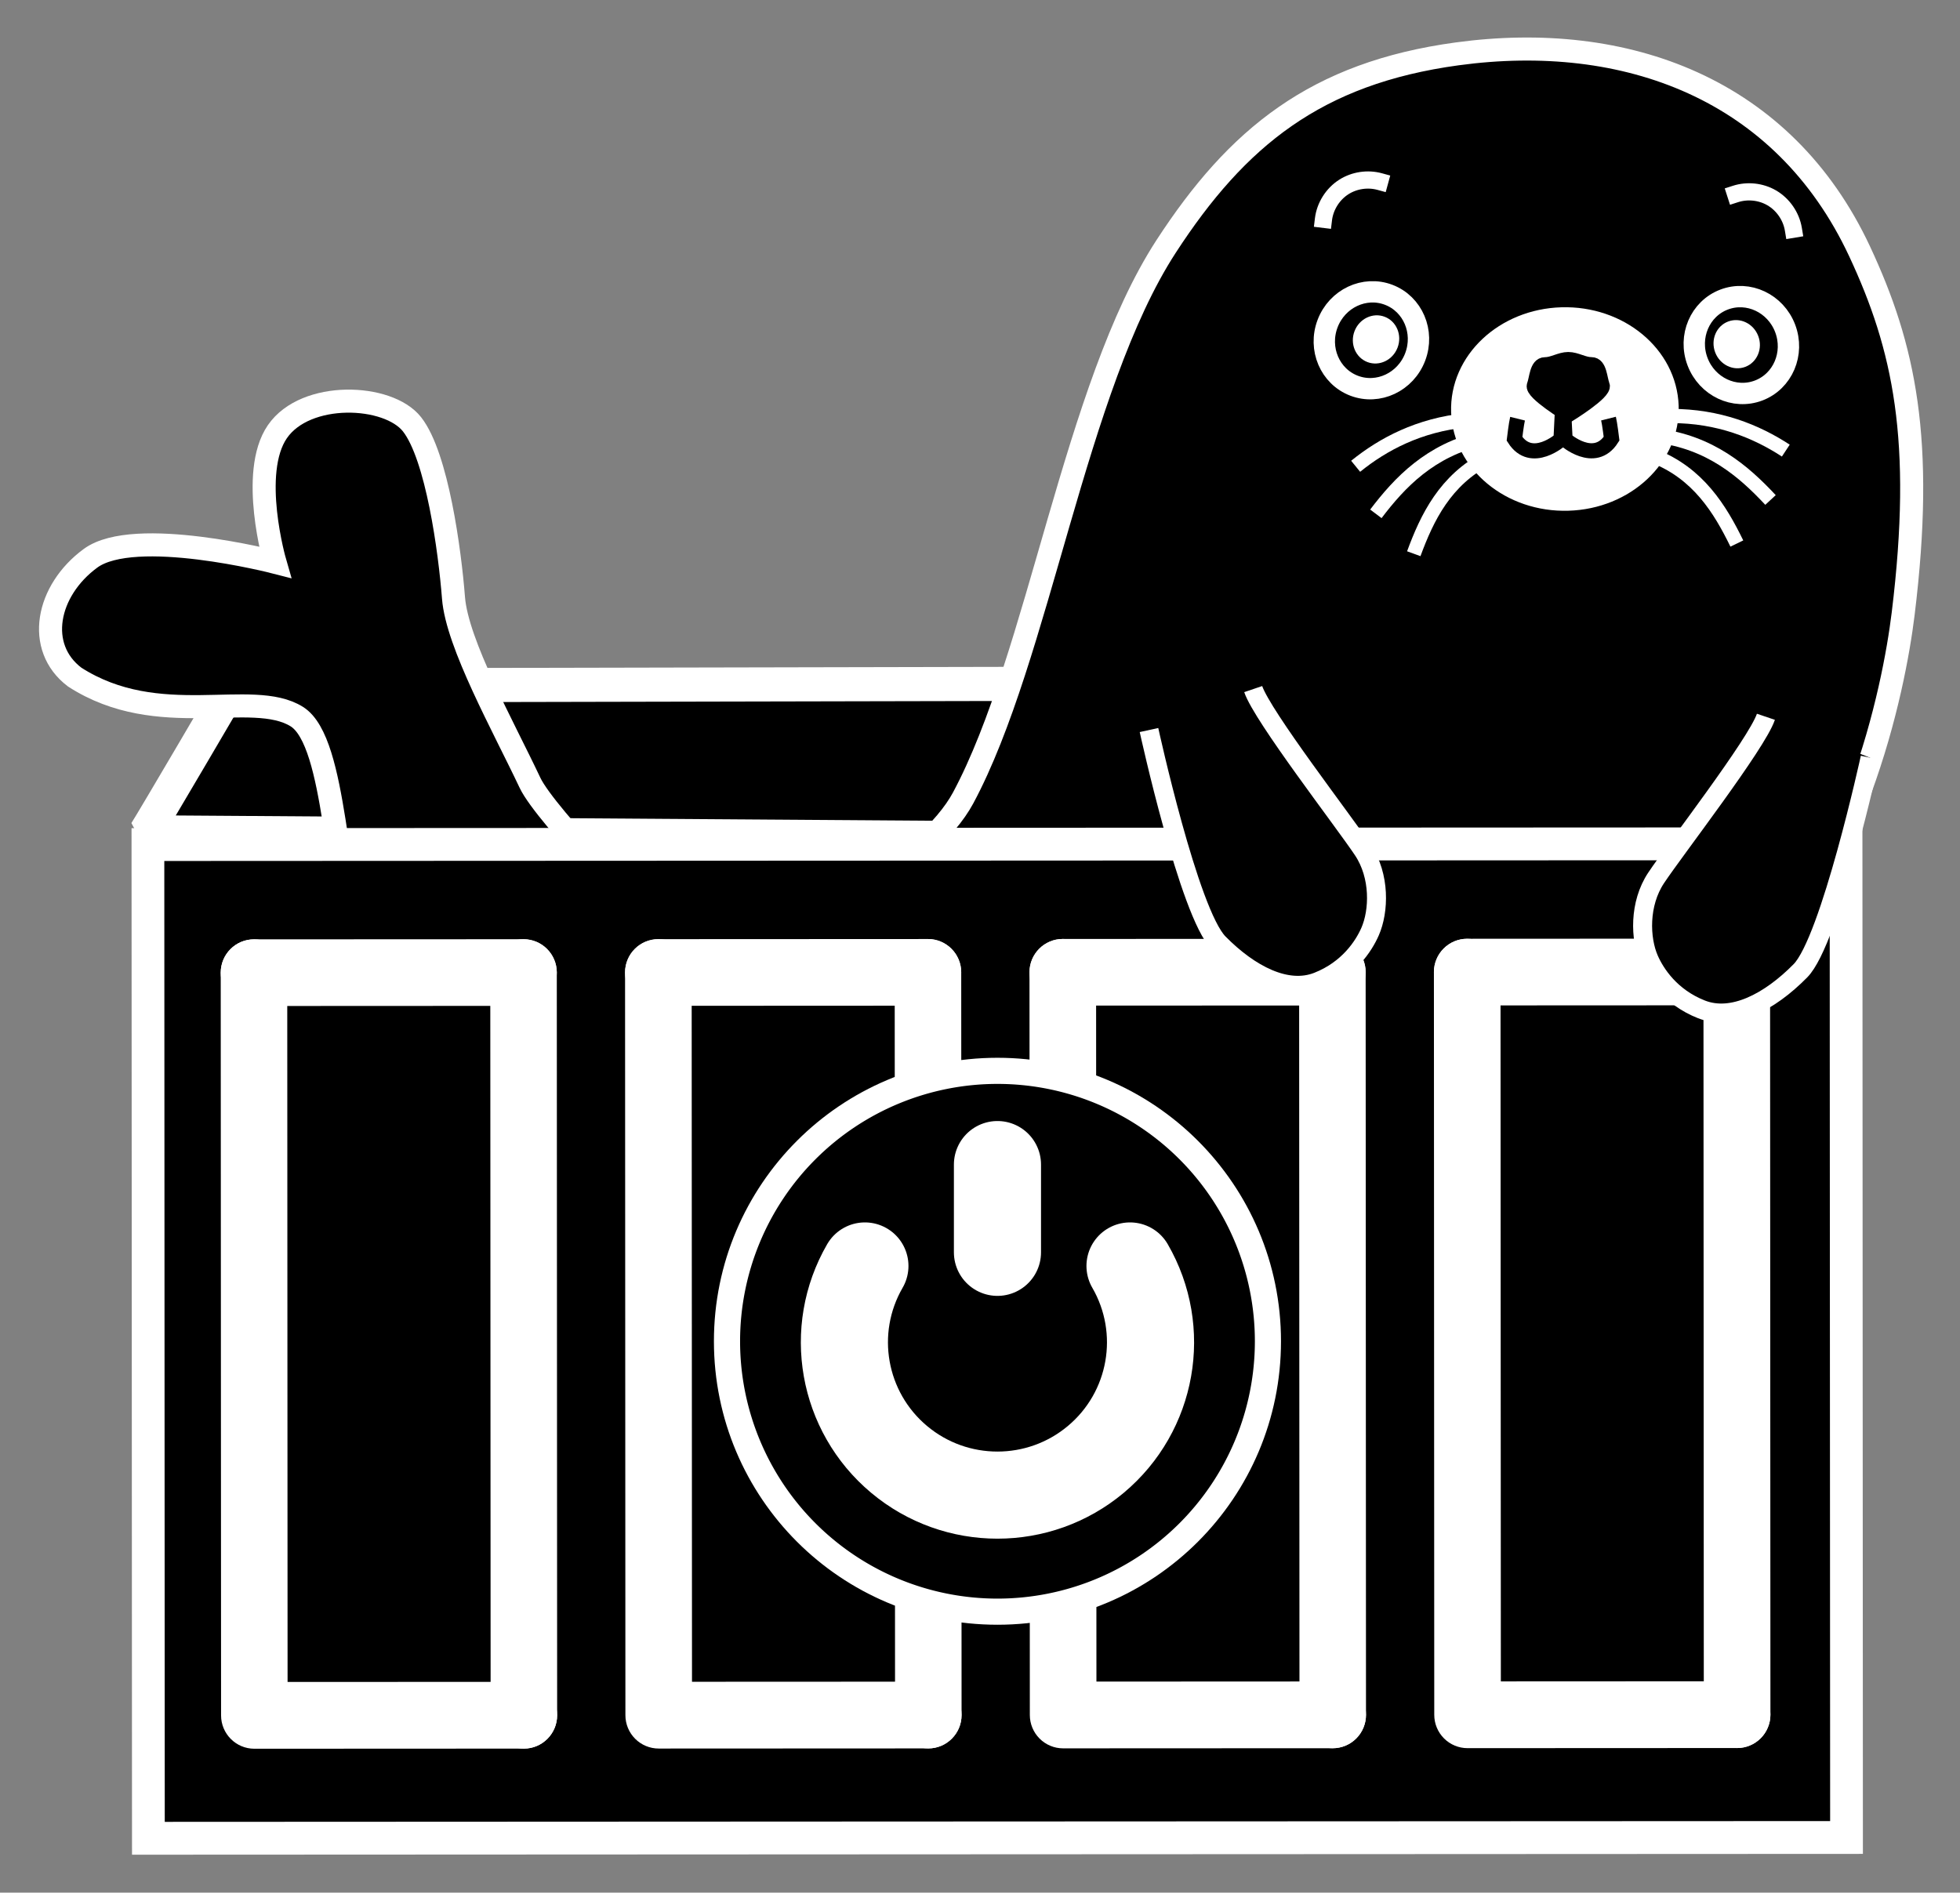 <svg xmlns="http://www.w3.org/2000/svg" role="img" viewBox="14.96 10.21 106.21 102.58"><rect x="14.96" y="10.21" width="106.21" height="102.58" fill="#808080" stroke="none"/><g id="g19" transform="translate(-1.248 -454.201)"><path id="path9-1-30-5-5-2-4" fill="#000" fill-opacity="1" stroke="#fff" stroke-dasharray="none" stroke-linecap="butt" stroke-linejoin="bevel" stroke-opacity="1" stroke-width="1.849" d="m 24.104,509.522 c 0.437,-0.675 4.7,-7.957 4.7,-7.957 l 82.01,-0.172 5.133,8.769 z"/><path id="path4123-7-30-6-6-2-6" fill="#000" fill-opacity="1" stroke="#fff" stroke-dasharray="none" stroke-linecap="round" stroke-linejoin="round" stroke-opacity="1" stroke-width="1.249" d="m 50.755,516.369 c 8.551,-0.34 15.819,-5.31 17.641,-8.705 4.109,-7.654 6.036,-22.251 10.999,-29.891 3.85,-5.927 8.133,-9.401 15.773,-10.442 9.123,-1.242 17.678,1.865 21.808,10.701 2.424,5.187 3.517,10.221 2.362,19.645 -0.507,4.134 -2.604,14.452 -9.35,20.822 -6.746,6.37 -22.97,16.313 -34.23,17.763 z"/><g id="g184942-8-7-0-7-0-6-3-2" fill-opacity="1" stroke="#fff" stroke-dasharray="none" stroke-dashoffset="0" stroke-linecap="square" stroke-linejoin="miter" stroke-miterlimit="4" stroke-opacity="1" stroke-width=".852" transform="matrix(-1.281 -.451 -.45 1.28 1562.78 1170.66)"><ellipse id="ellipse184938-9-7-5-0-9-1-1-6" cx="1193.299" cy="-87.545" fill="#000" stroke="#fff" rx="1.87" ry="1.943" transform="rotate(-1.455)"/><ellipse id="ellipse184940-7-6-9-9-3-5-8-7" cx="-1192.73" cy="-88.092" fill="#fff" stroke="none" rx=".919" ry=".968" transform="matrix(-1 .025 .025 1 0 0)"/></g><g id="g184942-8-7-0-7-0-6-5" fill-opacity="1" stroke="#fff" stroke-dasharray="none" stroke-dashoffset="0" stroke-linecap="square" stroke-linejoin="miter" stroke-miterlimit="4" stroke-opacity="1" stroke-width=".852" transform="matrix(1.281 -.451 .45 1.28 -1361.688 1170.919)"><ellipse id="ellipse184938-9-7-5-0-9-1-6" cx="1193.299" cy="-87.545" fill="#000" stroke="#fff" rx="1.87" ry="1.943" transform="rotate(-1.455)"/><ellipse id="ellipse184940-7-6-9-9-3-5-9" cx="-1192.73" cy="-88.092" fill="#fff" stroke="none" rx=".919" ry=".968" transform="matrix(-1 .025 .025 1 0 0)"/></g><ellipse id="ellipse184896-9-3-6-6-6-9-8" cx="84.364" cy="489.515" fill="#fff" fill-opacity="1" stroke="#fff" stroke-dasharray="none" stroke-dashoffset="6" stroke-linecap="square" stroke-linejoin="miter" stroke-miterlimit="4" stroke-opacity="1" stroke-width="1.232" rx="5.549" ry="4.903" transform="matrix(1 -.029 .034 .999 0 0)"/><g id="g184906-7-6-9-0-2-4-7" stroke="#000" stroke-dasharray="none" stroke-miterlimit="4" stroke-opacity="1" stroke-width=".82" transform="matrix(1.003 -.001 .001 .999 -864.272 493.511)"><g id="g184904-8-5-22-6-61-9-2" fill="none" fill-rule="evenodd" stroke="#000" stroke-dasharray="none" stroke-linecap="butt" stroke-linejoin="miter" stroke-miterlimit="4" stroke-opacity="1" stroke-width=".82" transform="translate(0 -.53)"><path id="path184900-4-6-47-2-8-0-8" d="m 962.306,-5.783 0.099,1.984 c 0,0 1.588,1.422 2.514,-0.033 0,0 -0.099,-0.827 -0.165,-1.091"/><path id="path184902-5-3-75-6-7-9-2" d="m 962.288,-5.783 -0.099,1.984 c 0,0 -1.588,1.422 -2.514,-0.033 0,0 0.099,-0.827 0.165,-1.091"/></g></g><path id="path184908-0-9-4-1-92-1-9" fill="#000" fill-opacity="1" stroke="#000" stroke-dasharray="none" stroke-dashoffset="0" stroke-linecap="square" stroke-linejoin="miter" stroke-miterlimit="4" stroke-opacity="1" stroke-width=".821" d="m 103.028,485.298 c -0.145,-0.373 -0.145,-1.121 -0.579,-1.12 -0.433,0.002 -0.834,-0.279 -1.26,-0.279 -0.426,0.002 -0.827,0.281 -1.26,0.282 -0.433,0.002 -0.433,0.748 -0.576,1.121 -0.147,0.374 1.839,1.586 1.839,1.586 0,0 1.982,-1.216 1.837,-1.59 z"/><path id="path184910-6-2-48-8-8-0-7-9" fill="none" fill-opacity="1" stroke="#fff" stroke-dasharray="none" stroke-dashoffset="0" stroke-linecap="square" stroke-linejoin="miter" stroke-miterlimit="4" stroke-opacity="1" stroke-width=".932" d="m 87.925,476.296 c 0.086,-0.709 0.504,-1.37 1.106,-1.753 0.568,-0.361 1.291,-0.469 1.94,-0.291"/><path id="path184910-6-2-4-1-1-7-2-7-6" fill="none" fill-opacity="1" stroke="#fff" stroke-dasharray="none" stroke-dashoffset="0" stroke-linecap="square" stroke-linejoin="miter" stroke-miterlimit="4" stroke-opacity="1" stroke-width=".932" d="m 113.388,476.834 c -0.117,-0.704 -0.562,-1.347 -1.181,-1.704 -0.583,-0.336 -1.31,-0.413 -1.951,-0.207"/><g id="g3934-0-3-9-0-5-1-0" stroke="#fff" stroke-opacity="1" transform="rotate(-3.23 7164.883 -889.668) scale(1.457)"><g id="g184926-9-7-9-36-2-9-1-2" stroke="#fff" stroke-dasharray="none" stroke-miterlimit="4" stroke-opacity="1" stroke-width=".655" transform="matrix(-.809 -.041 -.041 .806 801.15 104.048)"><g id="g184924-2-8-0-80-3-2-5-7" fill="none" fill-rule="evenodd" stroke="#fff" stroke-dasharray="none" stroke-linecap="butt" stroke-linejoin="miter" stroke-miterlimit="4" stroke-opacity="1" stroke-width=".655"><path id="path184918-0-6-8-2-7-2-9-6" d="m 956.328,-6.287 c -2.175,0.009 -3.903,0.728 -5.254,1.625"/><path id="path184920-2-8-8-10-5-8-7-1" d="m 957.005,-5.389 c -2.45,0.31 -3.991,1.667 -5.216,2.999"/><path id="path184922-3-8-5-5-9-9-7-3" d="m 957.146,-4.45 c -2.038,0.806 -3.038,2.468 -3.8,4.058"/></g></g></g><g id="g3934-4-0-1-2-7-6-2" stroke="#fff" stroke-opacity="1" transform="matrix(-1.455 .066 .066 1.455 132.07 398.39)"><g id="g184926-9-3-9-1-2-3-7-1" stroke="#fff" stroke-dasharray="none" stroke-miterlimit="4" stroke-opacity="1" stroke-width=".655" transform="matrix(-.809 -.041 -.041 .806 801.15 104.048)"><g id="g184924-2-1-6-0-8-6-3-5" fill="none" fill-rule="evenodd" stroke="#fff" stroke-dasharray="none" stroke-linecap="butt" stroke-linejoin="miter" stroke-miterlimit="4" stroke-opacity="1" stroke-width=".655"><path id="path184918-0-4-3-8-9-1-6-9" d="m 956.328,-6.287 c -2.175,0.009 -3.903,0.728 -5.254,1.625"/><path id="path184920-2-9-8-50-7-2-5-9" d="m 957.005,-5.389 c -2.45,0.31 -3.991,1.667 -5.216,2.999"/><path id="path184922-3-2-5-6-3-9-6-1" d="m 957.146,-4.45 c -2.038,0.806 -3.038,2.468 -3.8,4.058"/></g></g></g><path id="path1396-61-4-6-3-3-4" fill="#000" fill-opacity="1" stroke="#fff" stroke-dasharray="none" stroke-linecap="square" stroke-linejoin="miter" stroke-opacity="1" stroke-width="1.249" d="m 52.476,514.894 c -0.634,-0.013 -6.715,-6.291 -7.546,-8.052 -1.444,-3.061 -3.955,-7.541 -4.148,-10.029 -0.196,-2.523 -0.887,-7.67 -2.246,-9.404 -1.293,-1.65 -5.765,-1.831 -7.297,0.399 -1.533,2.23 -0.132,7.073 -0.132,7.073 0,0 -7.61,-1.96 -9.992,-0.213 -2.382,1.747 -2.995,4.824 -0.86,6.441 4.551,2.931 9.609,0.623 12.037,2.142 2.21,1.382 2.032,9.668 3.431,12.04"/><g id="shape-e0c7bf36-69e6-80bd-8003-ed1bfda97bd7-98-5-9-4-9-9" fill="#000" fill-opacity="1" transform="rotate(-17.993 1486.27 325.562) scale(.266)"><g id="fills-e0c7bf36-69e6-80bd-8003-ed1bfda97bd7-4-8-3-7-4-1" fill="#000" fill-opacity="1" class="fills"><path id="path12-8-6-1-8-8-0" fill="#000" fill-opacity="1" stroke="#8708a8" stroke-opacity="1" d="M 145.477,186.202 474.547,292.908 412.092,485.514 83.021,378.808 Z" color="#000"/></g><g id="strokes-e0c7bf36-69e6-80bd-8003-ed1bfda97bd7-1-2-9-4-1-7" fill="#000" fill-opacity="1" class="strokes"><g id="g13-0-8-4-5-2-5" fill="#000" fill-opacity="1" class="stroke-shape"><path id="path13-3-4-7-0-9-8" fill="#000" fill-opacity="1" stroke-width=".7" d="M 145.477,186.202 474.547,292.908 412.092,485.514 83.021,378.808 Z" color="#000"/></g></g></g><g id="shape-e0c7bf36-69e6-80bd-8003-ed1bfda97bd8-0-7-8-3-3-7" fill="#fff" fill-opacity="1" stroke="none" transform="rotate(-17.993 1486.27 325.562) scale(.266)"><g id="fills-e0c7bf36-69e6-80bd-8003-ed1bfda97bd8-44-2-4-6-9-0" fill="#fff" fill-opacity="1" stroke="none" class="fills"><path id="path14-4-4-5-1-0-4" fill="#fff" fill-opacity="1" stroke="none" stroke-opacity="1" d="m 143.33,181.991 -1.032,3.182 -63.485,195.781 335.418,108.764 64.516,-198.962 z m 4.284,8.421 L 470.337,295.06 409.946,481.298 87.224,376.65 Z" color="#000"/></g></g><g id="shape-e0c7bf36-69e6-80bd-8003-ed1bfda97bc9-47-06-0-06-8-8" fill="#fff" fill-opacity="1" transform="rotate(-17.993 1486.27 325.562) scale(.266)"><g id="fills-e0c7bf36-69e6-80bd-8003-ed1bfda97bc9-6-2-3-3-8-0" fill="#fff" fill-opacity="1" class="fills"><path id="path45-31-9-6-2-5-4" fill="#fff" fill-opacity="1" stroke-linejoin="round" d="m 212.298,228.18 c -3.557,-1.156 -7.381,0.795 -8.545,4.359 l -46.681,143.957 c -0.557,1.715 -0.411,3.582 0.406,5.188 0.817,1.606 2.238,2.82 3.95,3.374 3.561,1.146 7.38,-0.815 8.535,-4.382 l 46.68,-143.957 c 1.147,-3.563 -0.796,-7.38 -4.345,-8.539 z" color="#000"/></g></g><g id="shape-e0c7bf36-69e6-80bd-8003-ed1bfda97bca-7-9-1-0-0-2" fill="#fff" fill-opacity="1" transform="rotate(-17.993 1486.27 325.562) scale(.266)"><g id="fills-e0c7bf36-69e6-80bd-8003-ed1bfda97bca-5-0-0-6-9-9" fill="#fff" fill-opacity="1" class="fills"><path id="path46-9-8-6-1-6-6" fill="#fff" fill-opacity="1" stroke-linejoin="round" d="m 160.045,211.236 c -3.554,-1.144 -7.366,0.807 -8.528,4.365 l -46.68,143.957 c -1.159,3.566 0.783,7.394 4.338,8.556 l 52.253,16.944 c 3.561,1.146 7.38,-0.815 8.535,-4.382 1.158,-3.566 -0.783,-7.395 -4.339,-8.557 l -45.799,-14.851 44.582,-137.487 c 1.149,-3.57 -0.803,-7.393 -4.362,-8.545 z" color="#000"/></g></g><g id="shape-e0c7bf36-69e6-80bd-8003-ed1bfda97bcb-62-1-3-5-3-1" fill="#fff" fill-opacity="1" transform="rotate(-17.993 1486.27 325.562) scale(.266)"><g id="fills-e0c7bf36-69e6-80bd-8003-ed1bfda97bcb-1-3-2-5-8-0" fill="#fff" fill-opacity="1" class="fills"><path id="path47-7-1-0-4-5-4" fill="#fff" fill-opacity="1" stroke-linejoin="round" d="m 160.045,211.236 c -3.554,-1.144 -7.366,0.807 -8.528,4.365 -1.159,3.566 0.782,7.395 4.339,8.556 l 52.253,16.944 c 3.561,1.146 7.379,-0.815 8.534,-4.382 1.147,-3.563 -0.796,-7.38 -4.345,-8.539 z" color="#000"/></g></g><g id="shape-e0c7bf36-69e6-80bd-8003-ed1bfda97bcc-8-1-6-7-6-2" fill="#000" transform="rotate(-17.993 1486.27 325.562) scale(.266)"><g id="fills-e0c7bf36-69e6-80bd-8003-ed1bfda97bcc-5-0-1-65-1-2" class="fills"><path id="path48-7-34-5-6-1-2" fill="#fff" fill-opacity="1" stroke-linejoin="round" d="m 290.67,253.594 c -3.558,-1.157 -7.382,0.793 -8.546,4.358 l -46.681,143.957 c -0.557,1.716 -0.411,3.582 0.406,5.188 0.817,1.606 2.239,2.82 3.951,3.374 3.561,1.146 7.38,-0.815 8.534,-4.382 l 46.68,-143.957 c 1.147,-3.562 -0.795,-7.379 -4.344,-8.538 z" color="#000"/></g></g><g id="shape-e0c7bf36-69e6-80bd-8003-ed1bfda97bcd-41-0-5-9-5-0" fill="#fff" fill-opacity="1" transform="rotate(-17.993 1486.27 325.562) scale(.266)"><g id="fills-e0c7bf36-69e6-80bd-8003-ed1bfda97bcd-8-3-4-3-9-5" fill="#fff" fill-opacity="1" class="fills"><path id="path49-5-9-7-7-8-5" fill="#fff" fill-opacity="1" stroke-linejoin="round" d="m 238.416,236.65 c -3.557,-1.156 -7.381,0.794 -8.545,4.358 l -46.68,143.957 c -0.558,1.716 -0.412,3.582 0.405,5.188 0.817,1.606 2.238,2.82 3.951,3.374 l 52.253,16.944 c 3.561,1.146 7.38,-0.815 8.534,-4.382 1.158,-3.566 -0.783,-7.395 -4.338,-8.556 l -45.8,-14.852 44.582,-137.487 c 1.149,-3.569 -0.802,-7.393 -4.362,-8.544 z" color="#000"/></g></g><g id="shape-e0c7bf36-69e6-80bd-8003-ed1bfda97bce-9-1-6-4-4-2" fill="#fff" fill-opacity="1" transform="rotate(-17.993 1486.27 325.562) scale(.266)"><g id="fills-e0c7bf36-69e6-80bd-8003-ed1bfda97bce-7-9-5-5-8-9" fill="#fff" fill-opacity="1" class="fills"><path id="path50-5-69-6-2-1-0" fill="#fff" fill-opacity="1" stroke-linejoin="round" d="m 238.416,236.65 c -3.557,-1.156 -7.381,0.794 -8.545,4.358 -0.558,1.716 -0.412,3.582 0.405,5.188 0.817,1.606 2.238,2.82 3.951,3.374 l 52.254,16.944 c 3.56,1.146 7.379,-0.815 8.533,-4.382 1.147,-3.562 -0.795,-7.379 -4.344,-8.538 z" color="#000"/></g></g><g id="shape-e0c7bf36-69e6-80bd-8003-ed1bfda97bcf-3-3-9-5-0-2" fill="#fff" fill-opacity="1" transform="rotate(-17.993 1486.27 325.562) scale(.266)"><g id="fills-e0c7bf36-69e6-80bd-8003-ed1bfda97bcf-8-3-3-4-3-8" fill="#fff" fill-opacity="1" class="fills"><path id="path51-8-80-7-7-0-3" fill="#fff" fill-opacity="1" stroke-linejoin="round" d="m 369.023,279.001 c -3.554,-1.145 -7.366,0.806 -8.528,4.364 l -46.68,143.957 c -1.159,3.566 0.782,7.395 4.338,8.556 1.712,0.557 3.575,0.408 5.18,-0.413 1.604,-0.821 2.817,-2.246 3.373,-3.963 l 46.68,-143.957 c 1.149,-3.569 -0.803,-7.393 -4.363,-8.544 z" color="#000"/></g></g><g id="fills-e0c7bf36-69e6-80bd-8003-ed1bfda97bd0-1-6-5-43-4-8" fill="#fff" fill-opacity="1" class="fills" transform="rotate(-17.993 1486.27 325.562) scale(.266)"><path id="path52-8-6-2-0-4-0" fill="#fff" fill-opacity="1" stroke-linejoin="round" d="m 316.788,262.063 c -3.558,-1.156 -7.382,0.794 -8.546,4.358 l -46.68,143.957 c -0.558,1.716 -0.412,3.582 0.405,5.188 0.817,1.606 2.238,2.82 3.951,3.374 l 52.235,16.938 c 1.712,0.557 3.575,0.408 5.18,-0.413 1.604,-0.821 2.817,-2.246 3.373,-3.963 0.557,-1.716 0.411,-3.582 -0.406,-5.188 -0.817,-1.606 -2.239,-2.82 -3.951,-3.374 L 276.568,408.095 321.15,270.607 c 1.15,-3.57 -0.803,-7.393 -4.362,-8.544 z" color="#000"/></g><g id="shape-e0c7bf36-69e6-80bd-8003-ed1bfda97bd1-9-4-5-7-4-4" fill="#fff" fill-opacity="1" transform="rotate(-17.993 1486.27 325.562) scale(.266)"><g id="fills-e0c7bf36-69e6-80bd-8003-ed1bfda97bd1-6-0-4-8-4-0" fill="#fff" fill-opacity="1" class="fills"><path id="path53-43-0-7-6-7-9" fill="#fff" fill-opacity="1" stroke-linejoin="round" d="m 316.788,262.063 c -3.558,-1.156 -7.382,0.794 -8.546,4.358 -0.558,1.716 -0.412,3.582 0.405,5.188 0.817,1.606 2.239,2.82 3.951,3.374 l 52.236,16.938 c 1.711,0.557 3.575,0.408 5.179,-0.413 1.604,-0.821 2.818,-2.246 3.373,-3.963 1.149,-3.569 -0.803,-7.393 -4.363,-8.544 z" color="#000"/></g></g><g id="shape-e0c7bf36-69e6-80bd-8003-ed1bfda97bd2-3-4-4-8-6-1" fill="#fff" fill-opacity="1" transform="rotate(-17.993 1486.27 325.562) scale(.266)"><g id="fills-e0c7bf36-69e6-80bd-8003-ed1bfda97bd2-3-6-4-8-3-9" fill="#fff" fill-opacity="1" class="fills"><path id="path54-8-26-3-4-1-6" fill="#fff" fill-opacity="1" stroke-linejoin="round" d="m 447.394,304.414 c -3.557,-1.156 -7.381,0.794 -8.545,4.358 l -46.681,143.957 c -0.557,1.716 -0.411,3.582 0.406,5.188 0.817,1.606 2.238,2.82 3.95,3.374 1.712,0.557 3.576,0.408 5.18,-0.413 1.604,-0.821 2.817,-2.246 3.373,-3.963 l 46.68,-143.957 c 1.149,-3.569 -0.803,-7.393 -4.363,-8.544 z" color="#000"/></g></g><g id="shape-e0c7bf36-69e6-80bd-8003-ed1bfda97bd3-6-75-0-3-7-2" fill="#fff" fill-opacity="1" transform="rotate(-17.993 1486.27 325.562) scale(.266)"><g id="fills-e0c7bf36-69e6-80bd-8003-ed1bfda97bd3-0-6-7-1-5-5" fill="#fff" fill-opacity="1" class="fills"><path id="path55-4-9-8-4-9-4" fill="#fff" fill-opacity="1" stroke-linejoin="round" d="m 395.159,287.476 c -3.558,-1.156 -7.382,0.794 -8.546,4.358 l -46.68,143.957 c -0.558,1.716 -0.412,3.582 0.405,5.188 0.817,1.606 2.239,2.82 3.951,3.374 l 52.235,16.938 c 1.712,0.557 3.576,0.408 5.18,-0.413 1.604,-0.821 2.817,-2.246 3.373,-3.963 0.557,-1.716 0.412,-3.582 -0.406,-5.188 -0.817,-1.606 -2.239,-2.82 -3.951,-3.374 L 354.939,433.508 399.521,296.02 c 1.15,-3.569 -0.803,-7.393 -4.362,-8.544 z" color="#000"/></g></g><g id="shape-e0c7bf36-69e6-80bd-8003-ed1bfda97bd4-8-8-6-9-6-4" fill="#fff" fill-opacity="1" transform="rotate(-17.993 1486.27 325.562) scale(.266)"><g id="fills-e0c7bf36-69e6-80bd-8003-ed1bfda97bd4-8-7-8-20-2-9" fill="#fff" fill-opacity="1" class="fills"><path id="path56-8-2-8-6-1-9" fill="#fff" fill-opacity="1" stroke-linejoin="round" d="m 395.159,287.476 c -3.558,-1.156 -7.382,0.794 -8.546,4.358 -0.558,1.716 -0.412,3.582 0.405,5.188 0.817,1.606 2.239,2.82 3.951,3.374 l 52.236,16.938 c 1.711,0.557 3.575,0.408 5.179,-0.413 1.604,-0.82 2.818,-2.246 3.373,-3.963 1.149,-3.569 -0.803,-7.393 -4.363,-8.544 z" color="#000"/></g></g><g id="g11495-9-8-4-8-7-3" fill="#fff" fill-opacity="1" transform="rotate(-74.033 371.92 333.24) scale(1.295)"><path id="path11491-7-2-3-9-8-6" fill="#000" fill-opacity="1" stroke="#fff" stroke-dasharray="none" stroke-linecap="butt" stroke-linejoin="round" stroke-opacity="1" stroke-width=".794" d="m 98.105,75.737 c 0,0 -6.899,3.713 -7.77,5.256 -0.911,1.612 -1.257,3.326 -0.413,4.427 0.844,1.102 1.962,1.442 2.611,1.531 0.939,0.128 2.358,-0.23 3.203,-1.225 0.943,-1.11 4.23,-5.586 5.216,-6.268"/></g><g id="g11495-79-7-9-1-2-5-0" fill="#fff" fill-opacity="1" transform="scale(-1.295 1.295) rotate(-74.033 212.283 358.282)"><path id="path11491-2-6-9-4-6-7-5" fill="#000" fill-opacity="1" stroke="#fff" stroke-dasharray="none" stroke-linecap="butt" stroke-linejoin="round" stroke-opacity="1" stroke-width=".794" d="m 98.105,75.737 c 0,0 -6.899,3.713 -7.77,5.256 -0.911,1.612 -1.257,3.326 -0.413,4.427 0.844,1.102 1.962,1.442 2.611,1.531 0.939,0.128 2.358,-0.23 3.203,-1.225 0.943,-1.11 4.23,-5.586 5.216,-6.268"/></g><circle id="button-outline-8-7-6-0-2-4-4-0" cx="70.259" cy="537.106" r="13.948" fill="none" fill-opacity="1" stroke="#fff" stroke-dasharray="none" stroke-opacity="1" stroke-width="2.833" paint-order="stroke fill markers"/><path id="button-fill-7-7-2-2-0-9-1-2" fill="#000" fill-opacity="1" stroke-width=".472" d="m 84.208,537.106 a 13.948,13.948 0 0 1 -13.948,13.948 13.948,13.948 0 0 1 -13.948,-13.948 13.948,13.948 0 0 1 13.948,-13.948 13.948,13.948 0 0 1 13.948,13.948 z"/><path id="button-0-1-6-9-7-6-50-8-9" fill="none" stroke="#fff" stroke-dasharray="none" stroke-linecap="round" stroke-linejoin="round" stroke-opacity="1" stroke-width="4.721" d="m 77.442,533.025 c 2.013,3.48 1.232,7.9 -1.852,10.483 -3.083,2.583 -7.579,2.583 -10.662,0 -3.083,-2.583 -3.864,-7.003 -1.852,-10.483" display="inline" paint-order="stroke fill markers"/><path id="button-1-7-4-1-6-8-4-5-4" fill="#000" fill-opacity="1" stroke="#fff" stroke-dasharray="none" stroke-linecap="round" stroke-linejoin="round" stroke-opacity="1" stroke-width="4.721" d="m 70.259,527.53 v 4.756" paint-order="stroke fill markers"/></g></svg>
